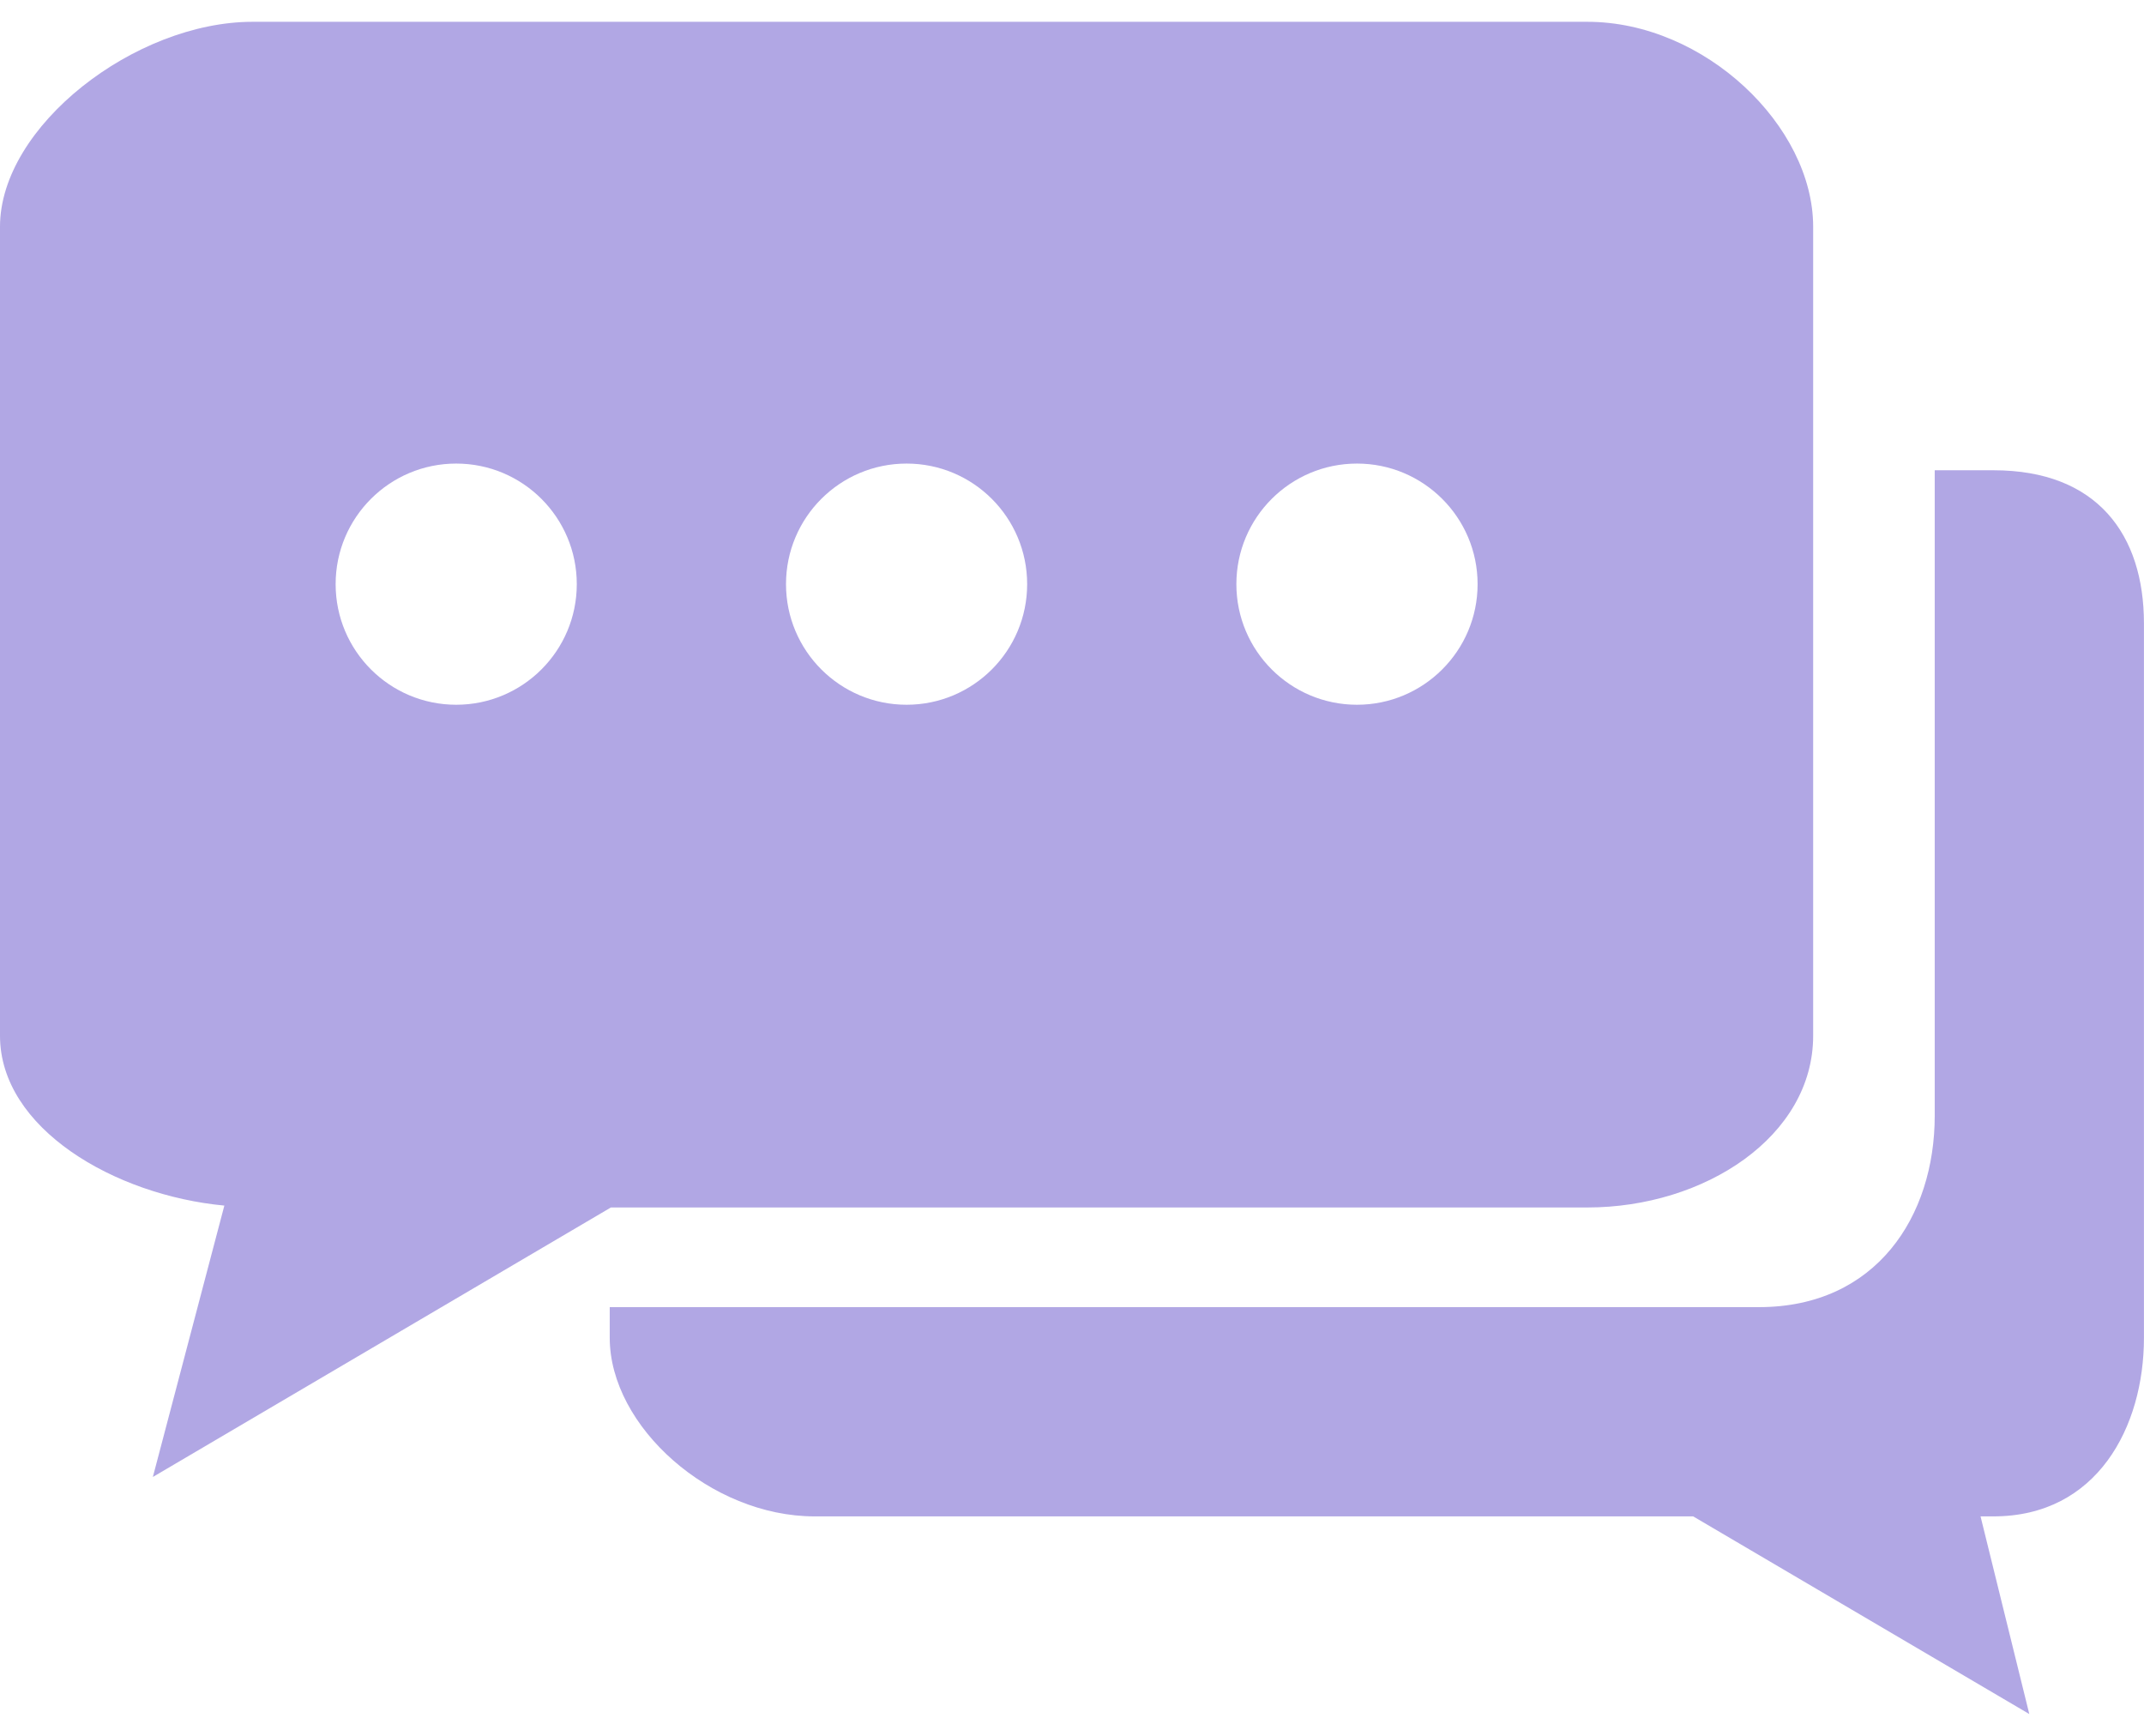 <svg width="84" height="68" viewBox="0 0 84 68" fill="none" xmlns="http://www.w3.org/2000/svg">
<path d="M78.102 18.422H75.801V43.709C75.801 47.646 73.509 51.206 68.913 51.206H23.889V52.408C23.889 55.889 27.848 59.403 31.913 59.403H66.337L79.506 67.146L77.596 59.403H78.102C82.165 59.403 83.998 55.897 83.998 52.408V24.425C83.998 20.944 82.165 18.422 78.102 18.422Z" fill="#B1A7E4"/>
<path d="M62.191 0.854H9.896C5.295 0.854 0 4.941 0 8.881V40.575C0 44.203 4.486 46.824 8.79 47.228L5.989 57.859L23.934 47.302H62.191C66.792 47.302 71.038 44.512 71.038 40.575V14.933V8.881C71.038 4.941 66.79 0.854 62.191 0.854ZM17.874 27.608C15.265 27.608 13.15 25.493 13.15 22.884C13.15 20.274 15.265 18.16 17.874 18.16C20.481 18.16 22.598 20.274 22.598 22.884C22.598 25.493 20.481 27.608 17.874 27.608ZM35.519 27.608C32.91 27.608 30.795 25.493 30.795 22.884C30.795 20.274 32.91 18.16 35.519 18.16C38.128 18.16 40.243 20.274 40.243 22.884C40.243 25.493 38.128 27.608 35.519 27.608ZM53.167 27.608C50.557 27.608 48.44 25.493 48.44 22.884C48.44 20.274 50.557 18.16 53.167 18.16C55.77 18.16 57.891 20.274 57.891 22.884C57.891 25.493 55.77 27.608 53.167 27.608Z" fill="#B1A7E4"/>
</svg>
